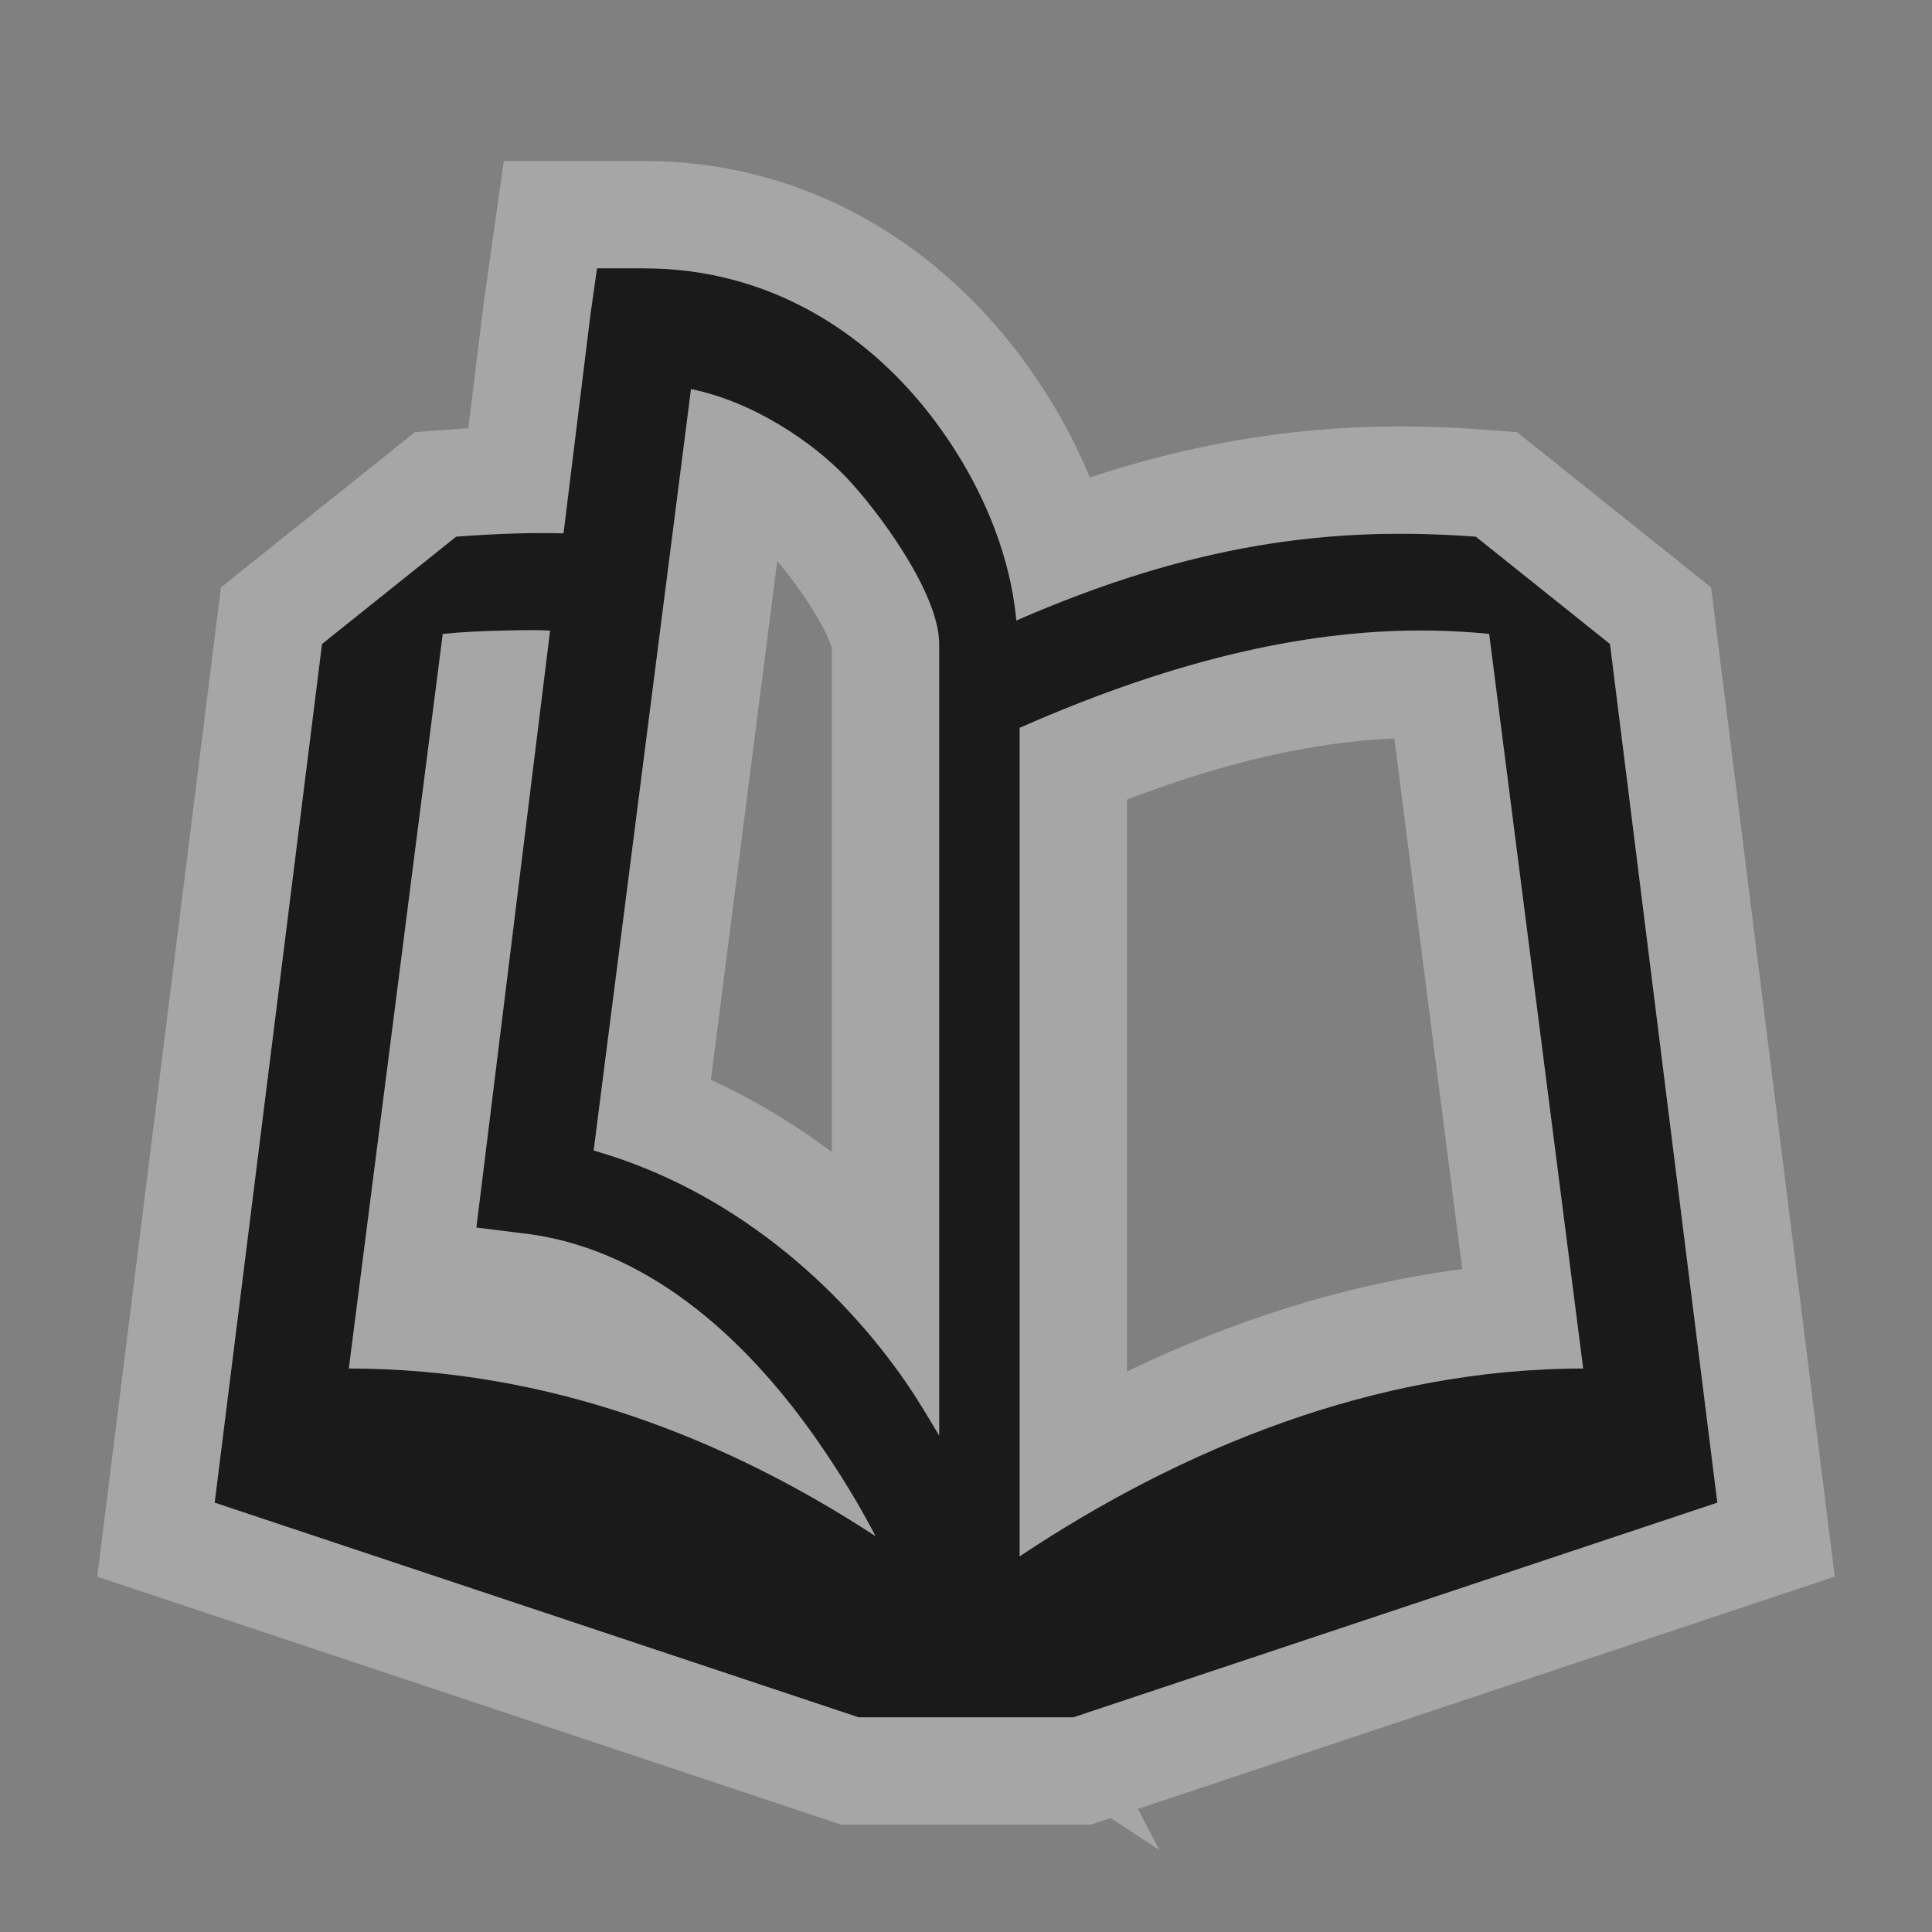 <?xml version="1.0" encoding="UTF-8" standalone="no"?>
<!-- Created with Inkscape (http://www.inkscape.org/) -->

<svg
   xmlns:dc="http://purl.org/dc/elements/1.1/"
   xmlns:cc="http://creativecommons.org/ns#"
   xmlns:rdf="http://www.w3.org/1999/02/22-rdf-syntax-ns#"
   xmlns:svg="http://www.w3.org/2000/svg"
   xmlns="http://www.w3.org/2000/svg"
   version="1.1"
   width="100%"
   height="100%"
   viewBox="0 0 18 18"
   id="svg2">
  <rect x="0" y="0" width="18" height="18" fill="#808080" stroke="none"/>
  <defs
     id="defs6" />
  <rect
     width="18"
     height="18"
     x="0"
     y="0"
     id="canvas"
     style="fill:none;stroke:none;visibility:hidden" />
  <g
     id="library">
    <path
       d="M 5.562,2.5 5.5,2.938 5.25,4.969 C 4.92,4.96 4.583,4.975 4.25,5 L 3,6 2,14 8,16 10,16 16,14 15,6 13.75,5 C 12.386,4.898 11.101,5.069 9.469,5.781 9.413,5.16 9.137,4.453 8.625,3.812 8.054,3.099 7.167,2.5 6,2.5 l -0.438,0 z m 0.875,1.125 C 7.029,3.745 7.578,4.128 7.875,4.438 8.172,4.747 8.75,5.523 8.75,6 l 0,7.375 C 8.654,13.214 8.554,13.044 8.438,12.875 7.82,11.981 6.822,11.087 5.531,10.719 L 6.438,3.625 z m -1.75,2.25 c 0.145,-0.003 0.286,-0.007 0.438,0 l -0.625,5.062 -0.062,0.5 0.5,0.062 c 1.165,0.163 2.071,1.046 2.688,1.938 0.219,0.316 0.393,0.609 0.531,0.875 C 6.774,13.408 5.122,12.75 3.25,12.75 L 4.125,5.906 C 4.303,5.888 4.501,5.879 4.688,5.875 z m 8.656,0 c 0.181,0.003 0.358,0.014 0.531,0.031 L 14.75,12.75 C 12.812,12.75 11,13.5 9.5,14.5 l 0,-7.719 C 10.997,6.12 12.248,5.857 13.344,5.875 z"
       id="halo"
       style="opacity:0.3;fill:#ffffff;fill-opacity:1;stroke:#ffffff;stroke-width:2;stroke-miterlimit:4;stroke-opacity:1;stroke-dasharray:none" />
    <path
       d="M 5.562,2.5 5.5,2.938 5.25,4.969 C 4.92,4.96 4.583,4.975 4.25,5 L 3,6 2,14 8,16 10,16 16,14 15,6 13.75,5 C 12.386,4.898 11.101,5.069 9.469,5.781 9.413,5.16 9.137,4.453 8.625,3.812 8.054,3.099 7.167,2.5 6,2.5 l -0.438,0 z m 0.875,1.125 C 7.029,3.745 7.578,4.128 7.875,4.438 8.172,4.747 8.75,5.523 8.75,6 l 0,7.375 C 8.654,13.214 8.554,13.044 8.438,12.875 7.82,11.981 6.822,11.087 5.531,10.719 L 6.438,3.625 z m -1.75,2.25 c 0.145,-0.003 0.286,-0.007 0.438,0 l -0.625,5.062 -0.062,0.5 0.5,0.062 c 1.165,0.163 2.071,1.046 2.688,1.938 0.219,0.316 0.393,0.609 0.531,0.875 C 6.774,13.408 5.122,12.75 3.25,12.75 L 4.125,5.906 C 4.303,5.888 4.501,5.879 4.688,5.875 z m 8.656,0 c 0.181,0.003 0.358,0.014 0.531,0.031 L 14.75,12.75 C 12.812,12.75 11,13.5 9.5,14.5 l 0,-7.719 C 10.997,6.12 12.248,5.857 13.344,5.875 z"
       id="icon"
       style="fill:#1a1a1a;fill-opacity:1;stroke:none" />
  </g>
</svg>
